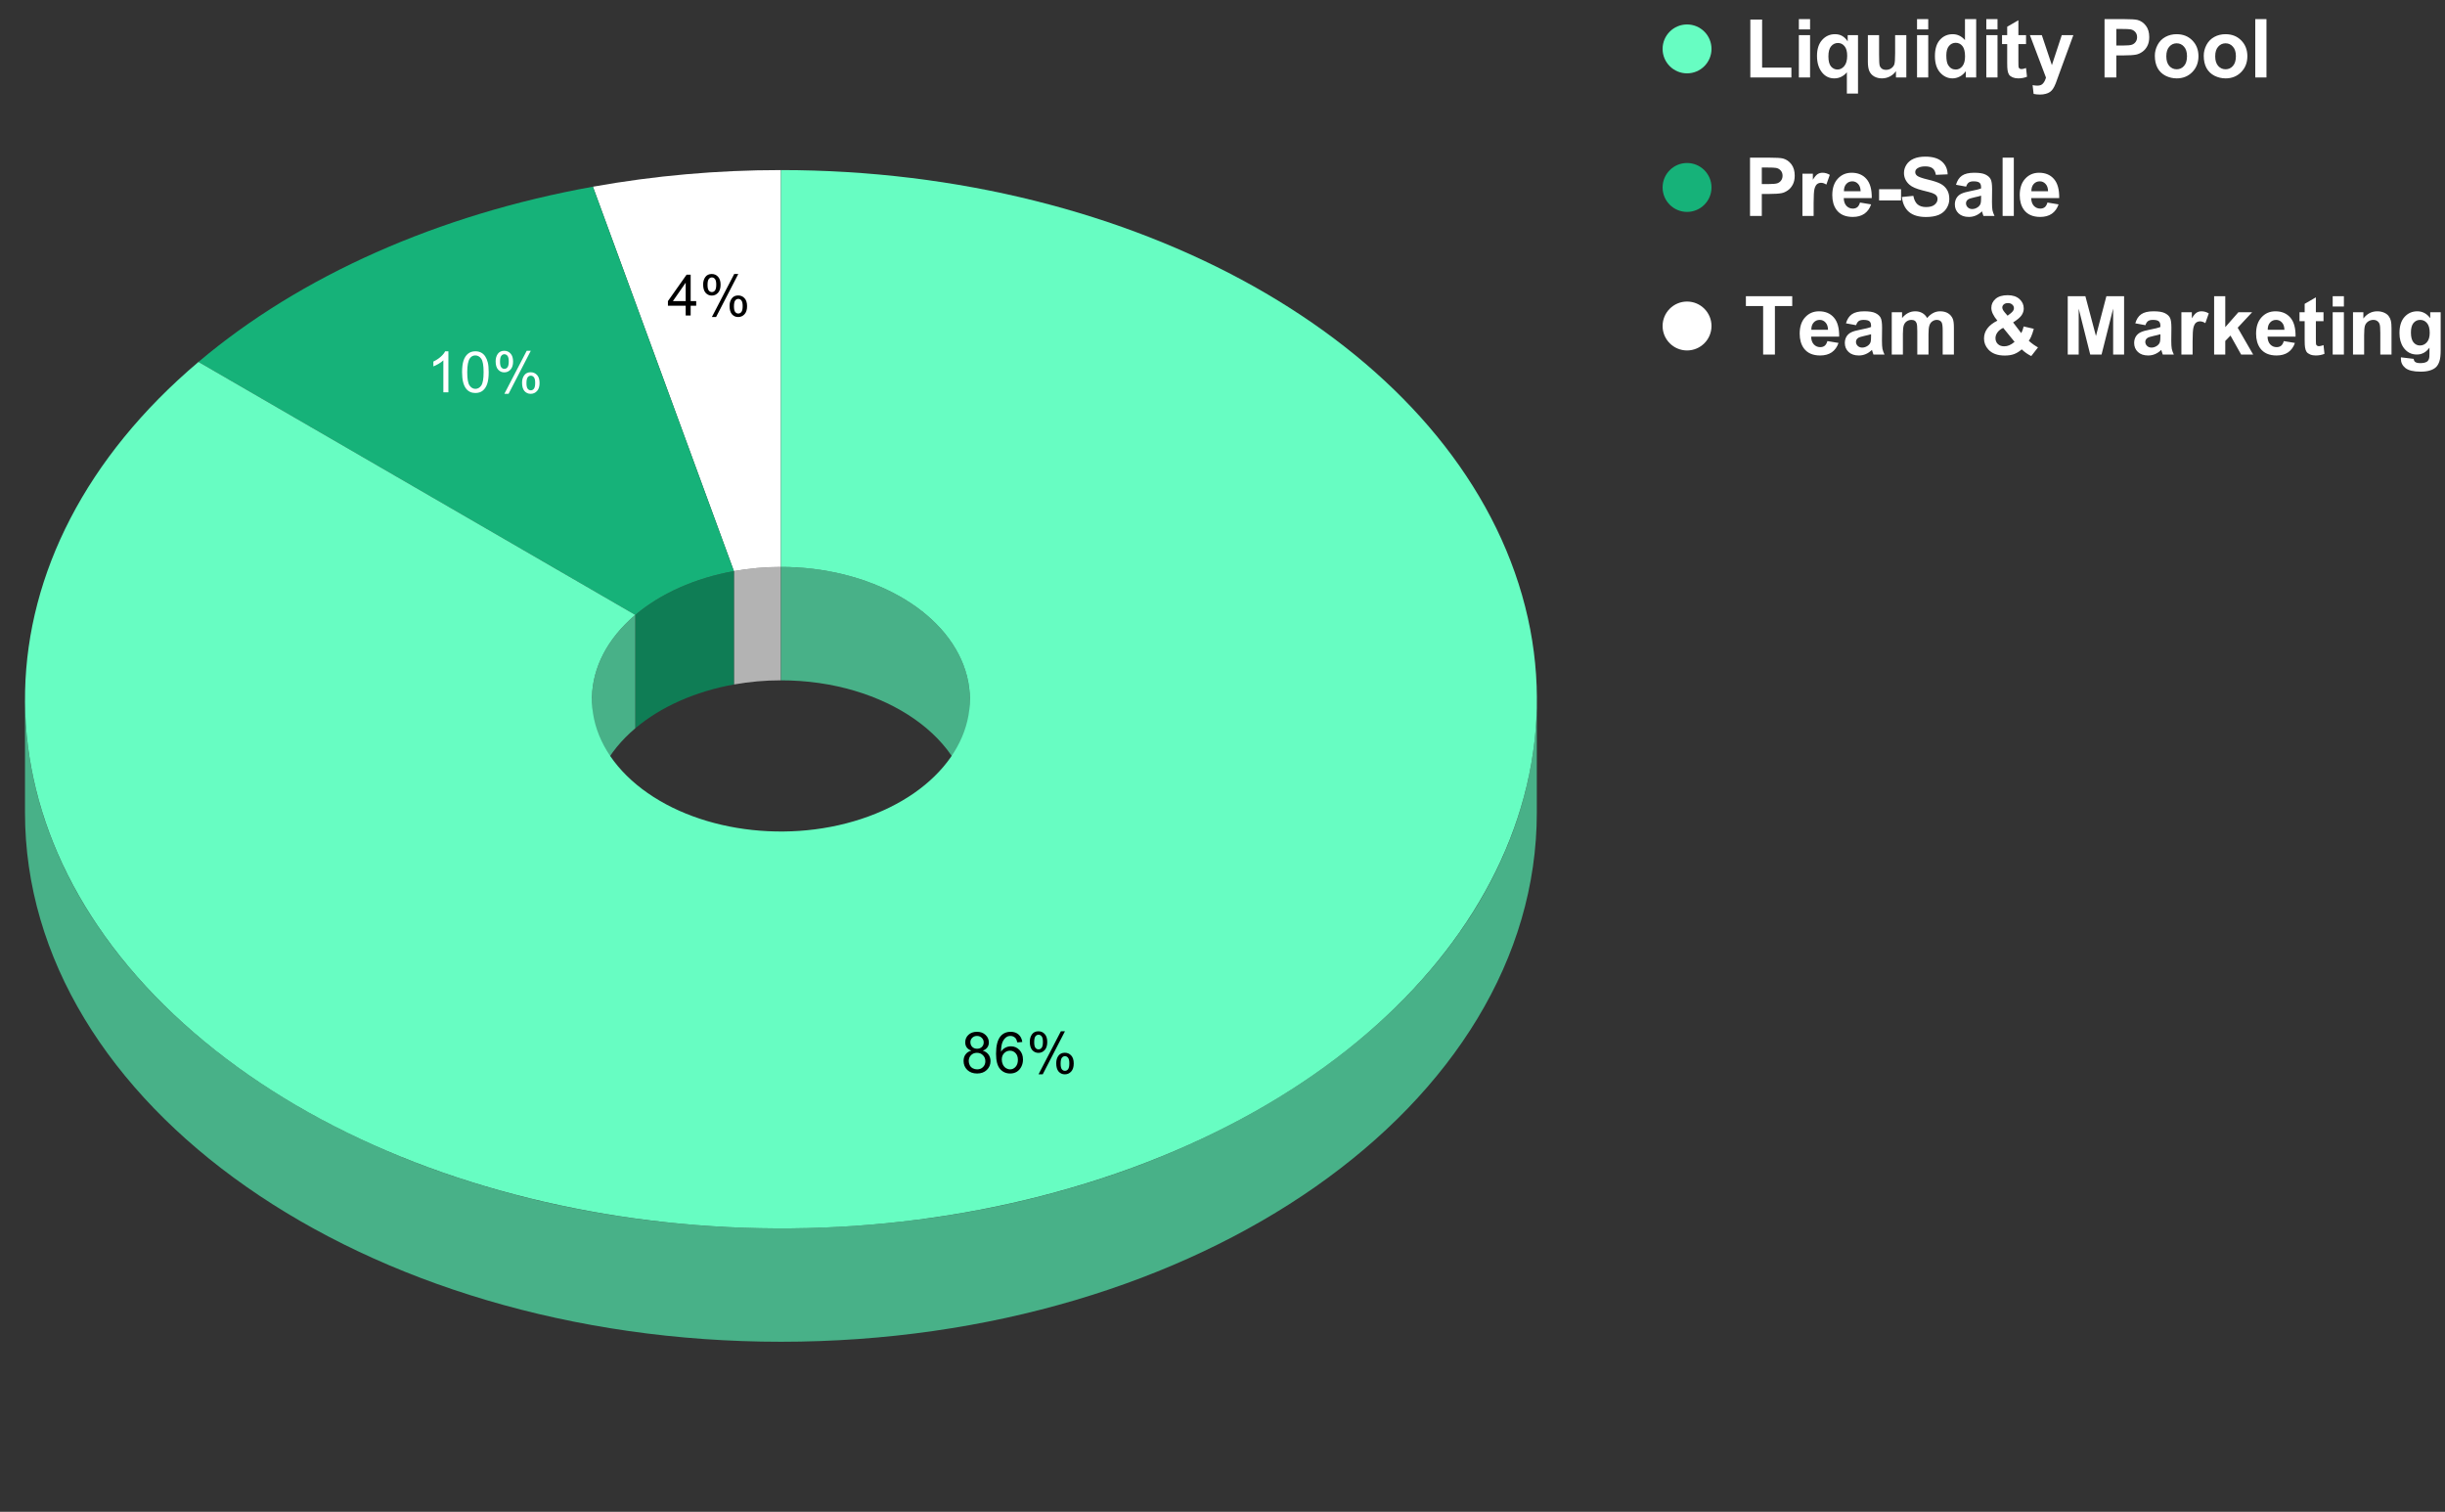<svg version="1.1" viewBox="0.0 0.0 600.0 371.0" fill="none" stroke="none" stroke-linecap="square" stroke-miterlimit="10" width="600" height="371" xmlns:xlink="http://www.w3.org/1999/xlink" xmlns="http://www.w3.org/2000/svg"><rect x="0.0" y="0.0" width="600.0" height="371.0" fill="#333333" stroke="none"/><path fill="#ffffff" fill-opacity="0.0" d="M0 0L600.0 0L600.0 371.0L0 371.0L0 0Z" fill-rule="nonzero"/><path fill="#b3b3b3" d="M180.1 140.145C183.868 139.468 187.743 139.125 191.633 139.125L191.633 166.95C187.743 166.95 183.868 167.293 180.1 167.97Z" fill-rule="nonzero"/><path fill="#ffffff" d="M145.501 45.817C160.573 43.108 176.072 41.737 191.633 41.737L191.633 139.125C187.743 139.125 183.868 139.468 180.1 140.145Z" fill-rule="nonzero"/><path fill="#0f7d55" d="M155.901 150.895C162.143 145.613 170.615 141.85 180.1 140.145L180.1 167.97C170.615 169.675 162.143 173.438 155.901 178.72Z" fill-rule="nonzero"/><path fill="#16b279" d="M48.703 88.818C73.673 67.689 107.558 52.636 145.501 45.817L180.1 140.145C170.615 141.85 162.143 145.613 155.901 150.895Z" fill-rule="nonzero"/><path fill="#48b188" d="M377.133 199.412C377.133 271.127 294.082 329.262 191.633 329.262C89.185 329.262 6.133 271.127 6.133 199.412L6.133 171.588C6.133 243.302 89.185 301.438 191.633 301.438C294.082 301.438 377.133 243.302 377.133 171.588Z" fill-rule="nonzero"/><path fill="#48b188" d="M191.633 139.125C217.246 139.125 238.008 153.659 238.008 171.588L238.008 199.412C238.008 181.484 217.246 166.95 191.633 166.95Z" fill-rule="nonzero"/><path fill="#48b188" d="M145.258 171.588C145.258 164.033 149.022 156.716 155.901 150.895L155.901 178.72C149.022 184.541 145.258 191.858 145.258 199.412Z" fill-rule="nonzero"/><path fill="#67fdc2" d="M191.633 41.737C278.491 41.737 353.719 83.926 372.666 143.262C391.613 202.597 349.206 263.192 270.615 289.079C192.025 314.967 98.295 299.215 45.06 251.173C-8.176 203.132 -6.662 135.665 48.703 88.818L155.901 150.895C142.06 162.607 141.681 179.474 154.99 191.484C168.299 203.494 191.731 207.432 211.379 200.96C231.027 194.489 241.628 179.34 236.891 164.506C232.155 149.672 213.348 139.125 191.633 139.125Z" fill-rule="nonzero"/><path fill="#000000" d="M238.368 257.824Q237.602 257.543 237.227 257.028Q236.868 256.512 236.868 255.778Q236.868 254.684 237.649 253.949Q238.446 253.199 239.743 253.199Q241.055 253.199 241.852 253.965Q242.665 254.731 242.665 255.824Q242.665 256.512 242.29 257.028Q241.93 257.543 241.18 257.824Q242.102 258.121 242.586 258.793Q243.071 259.465 243.071 260.403Q243.071 261.684 242.165 262.559Q241.258 263.434 239.774 263.434Q238.29 263.434 237.368 262.559Q236.461 261.668 236.461 260.356Q236.461 259.387 236.961 258.731Q237.461 258.059 238.368 257.824ZM238.133 255.746Q238.133 256.449 238.586 256.903Q239.04 257.356 239.774 257.356Q240.493 257.356 240.946 256.918Q241.399 256.465 241.399 255.809Q241.399 255.137 240.93 254.684Q240.461 254.215 239.758 254.215Q239.055 254.215 238.586 254.668Q238.133 255.106 238.133 255.746ZM237.727 260.371Q237.727 260.903 237.977 261.403Q238.227 261.887 238.711 262.153Q239.211 262.418 239.79 262.418Q240.665 262.418 241.227 261.856Q241.805 261.293 241.805 260.418Q241.805 259.528 241.211 258.949Q240.633 258.356 239.743 258.356Q238.868 258.356 238.29 258.934Q237.727 259.512 237.727 260.371ZM250.868 255.699L249.649 255.793Q249.477 255.059 249.18 254.731Q248.68 254.215 247.946 254.215Q247.352 254.215 246.915 254.543Q246.336 254.965 245.993 255.778Q245.665 256.59 245.649 258.09Q246.086 257.418 246.727 257.09Q247.383 256.762 248.086 256.762Q249.321 256.762 250.18 257.668Q251.04 258.574 251.04 260.012Q251.04 260.949 250.633 261.762Q250.227 262.574 249.508 263.012Q248.805 263.434 247.899 263.434Q246.368 263.434 245.399 262.309Q244.43 261.168 244.43 258.574Q244.43 255.668 245.493 254.34Q246.43 253.199 248.024 253.199Q249.211 253.199 249.961 253.871Q250.711 254.528 250.868 255.699ZM245.836 260.012Q245.836 260.653 246.102 261.231Q246.383 261.809 246.868 262.121Q247.352 262.418 247.883 262.418Q248.665 262.418 249.227 261.793Q249.79 261.168 249.79 260.09Q249.79 259.043 249.227 258.449Q248.68 257.84 247.836 257.84Q247.008 257.84 246.415 258.449Q245.836 259.043 245.836 260.012ZM252.711 255.653Q252.711 254.574 253.243 253.824Q253.79 253.074 254.821 253.074Q255.758 253.074 256.368 253.746Q256.993 254.418 256.993 255.715Q256.993 256.996 256.368 257.684Q255.743 258.371 254.836 258.371Q253.93 258.371 253.321 257.699Q252.711 257.012 252.711 255.653ZM254.852 253.918Q254.399 253.918 254.086 254.324Q253.79 254.715 253.79 255.762Q253.79 256.731 254.086 257.121Q254.399 257.512 254.852 257.512Q255.321 257.512 255.618 257.121Q255.93 256.731 255.93 255.668Q255.93 254.699 255.618 254.309Q255.305 253.918 254.852 253.918ZM254.852 263.637L260.336 253.074L261.336 253.074L255.883 263.637L254.852 263.637ZM259.196 260.903Q259.196 259.824 259.727 259.09Q260.274 258.34 261.305 258.34Q262.243 258.34 262.868 259.012Q263.493 259.684 263.493 260.981Q263.493 262.262 262.868 262.949Q262.243 263.637 261.305 263.637Q260.399 263.637 259.789 262.965Q259.196 262.278 259.196 260.903ZM261.336 259.184Q260.868 259.184 260.571 259.59Q260.274 259.981 260.274 261.028Q260.274 261.996 260.571 262.387Q260.883 262.778 261.336 262.778Q261.805 262.778 262.102 262.387Q262.414 261.996 262.414 260.934Q262.414 259.965 262.102 259.574Q261.805 259.184 261.336 259.184Z" fill-rule="nonzero"/><path fill="#ffffff" d="M110.035 96.269L108.801 96.269L108.801 88.425Q108.363 88.847 107.629 89.284Q106.91 89.706 106.348 89.909L106.348 88.722Q107.379 88.237 108.144 87.55Q108.926 86.862 109.238 86.206L110.035 86.206L110.035 96.269ZM113.394 91.331Q113.394 89.55 113.754 88.472Q114.129 87.378 114.848 86.8Q115.566 86.206 116.66 86.206Q117.473 86.206 118.082 86.534Q118.691 86.862 119.082 87.472Q119.488 88.081 119.707 88.956Q119.926 89.831 119.926 91.331Q119.926 93.097 119.566 94.175Q119.207 95.253 118.488 95.847Q117.769 96.441 116.66 96.441Q115.223 96.441 114.394 95.394Q113.394 94.144 113.394 91.331ZM114.66 91.331Q114.66 93.8 115.238 94.612Q115.816 95.425 116.66 95.425Q117.519 95.425 118.098 94.612Q118.676 93.784 118.676 91.331Q118.676 88.847 118.098 88.034Q117.519 87.222 116.644 87.222Q115.801 87.222 115.301 87.941Q114.66 88.862 114.66 91.331ZM121.629 88.659Q121.629 87.581 122.16 86.831Q122.707 86.081 123.738 86.081Q124.676 86.081 125.285 86.753Q125.91 87.425 125.91 88.722Q125.91 90.003 125.285 90.691Q124.66 91.378 123.754 91.378Q122.848 91.378 122.238 90.706Q121.629 90.019 121.629 88.659ZM123.769 86.925Q123.316 86.925 123.004 87.331Q122.707 87.722 122.707 88.769Q122.707 89.737 123.004 90.128Q123.316 90.519 123.769 90.519Q124.238 90.519 124.535 90.128Q124.848 89.737 124.848 88.675Q124.848 87.706 124.535 87.316Q124.223 86.925 123.769 86.925ZM123.769 96.644L129.254 86.081L130.254 86.081L124.801 96.644L123.769 96.644ZM128.113 93.909Q128.113 92.831 128.644 92.097Q129.191 91.347 130.223 91.347Q131.16 91.347 131.785 92.019Q132.41 92.691 132.41 93.987Q132.41 95.269 131.785 95.956Q131.16 96.644 130.223 96.644Q129.316 96.644 128.707 95.972Q128.113 95.284 128.113 93.909ZM130.254 92.191Q129.785 92.191 129.488 92.597Q129.191 92.987 129.191 94.034Q129.191 95.003 129.488 95.394Q129.801 95.784 130.254 95.784Q130.723 95.784 131.019 95.394Q131.332 95.003 131.332 93.941Q131.332 92.972 131.019 92.581Q130.723 92.191 130.254 92.191Z" fill-rule="nonzero"/><path fill="#000000" d="M168.268 77.424L168.268 75.017L163.909 75.017L163.909 73.892L168.487 67.408L169.487 67.408L169.487 73.892L170.847 73.892L170.847 75.017L169.487 75.017L169.487 77.424L168.268 77.424ZM168.268 73.892L168.268 69.377L165.128 73.892L168.268 73.892ZM172.55 69.814Q172.55 68.736 173.081 67.986Q173.628 67.236 174.659 67.236Q175.597 67.236 176.206 67.908Q176.831 68.58 176.831 69.877Q176.831 71.158 176.206 71.846Q175.581 72.533 174.675 72.533Q173.768 72.533 173.159 71.861Q172.55 71.174 172.55 69.814ZM174.69 68.08Q174.237 68.08 173.925 68.486Q173.628 68.877 173.628 69.924Q173.628 70.892 173.925 71.283Q174.237 71.674 174.69 71.674Q175.159 71.674 175.456 71.283Q175.768 70.892 175.768 69.83Q175.768 68.861 175.456 68.471Q175.143 68.08 174.69 68.08ZM174.69 77.799L180.175 67.236L181.175 67.236L175.722 77.799L174.69 77.799ZM179.034 75.064Q179.034 73.986 179.565 73.252Q180.112 72.502 181.143 72.502Q182.081 72.502 182.706 73.174Q183.331 73.846 183.331 75.142Q183.331 76.424 182.706 77.111Q182.081 77.799 181.143 77.799Q180.237 77.799 179.628 77.127Q179.034 76.439 179.034 75.064ZM181.175 73.346Q180.706 73.346 180.409 73.752Q180.112 74.142 180.112 75.189Q180.112 76.158 180.409 76.549Q180.722 76.939 181.175 76.939Q181.643 76.939 181.94 76.549Q182.253 76.158 182.253 75.096Q182.253 74.127 181.94 73.736Q181.643 73.346 181.175 73.346Z" fill-rule="nonzero"/><path fill="#67fdc2" d="M420.0 12.0C420.0 15.314 417.314 18.0 414.0 18.0C410.686 18.0 408.0 15.314 408.0 12.0C408.0 8.686 410.686 6.0 414.0 6.0C417.314 6.0 420.0 8.686 420.0 12.0Z" fill-rule="nonzero"/><path fill="#ffffff" d="M429.531 19.0L429.531 4.797L432.422 4.797L432.422 16.594L439.609 16.594L439.609 19.0L429.531 19.0ZM441.438 7.219L441.438 4.688L444.188 4.688L444.188 7.219L441.438 7.219ZM441.438 19.0L441.438 8.625L444.188 8.625L444.188 19.0L441.438 19.0ZM453.219 22.953L453.219 17.734Q452.672 18.422 451.875 18.828Q451.078 19.234 450.141 19.234Q448.375 19.234 447.234 17.906Q445.891 16.359 445.891 13.703Q445.891 11.203 447.156 9.797Q448.422 8.391 450.297 8.391Q451.328 8.391 452.078 8.828Q452.844 9.266 453.422 10.156L453.422 8.625L455.953 8.625L455.953 22.953L453.219 22.953ZM453.297 13.688Q453.297 12.094 452.641 11.328Q452.0 10.547 451.031 10.547Q450.031 10.547 449.359 11.344Q448.688 12.125 448.688 13.844Q448.688 15.547 449.328 16.312Q449.984 17.062 450.922 17.062Q451.875 17.062 452.578 16.219Q453.297 15.359 453.297 13.688ZM465.266 19.0L465.266 17.453Q464.703 18.281 463.766 18.766Q462.844 19.234 461.828 19.234Q460.781 19.234 459.953 18.781Q459.125 18.312 458.75 17.484Q458.375 16.656 458.375 15.188L458.375 8.625L461.125 8.625L461.125 13.391Q461.125 15.578 461.266 16.078Q461.422 16.562 461.812 16.859Q462.219 17.141 462.844 17.141Q463.547 17.141 464.094 16.766Q464.656 16.375 464.859 15.812Q465.062 15.234 465.062 13.0L465.062 8.625L467.812 8.625L467.812 19.0L465.266 19.0ZM470.438 7.219L470.438 4.688L473.188 4.688L473.188 7.219L470.438 7.219ZM470.438 19.0L470.438 8.625L473.188 8.625L473.188 19.0L470.438 19.0ZM484.953 19.0L482.406 19.0L482.406 17.469Q481.766 18.359 480.891 18.797Q480.031 19.234 479.156 19.234Q477.375 19.234 476.094 17.797Q474.828 16.359 474.828 13.781Q474.828 11.141 476.062 9.766Q477.297 8.391 479.203 8.391Q480.938 8.391 482.203 9.844L482.203 4.688L484.953 4.688L484.953 19.0ZM477.625 13.594Q477.625 15.25 478.078 15.984Q478.75 17.062 479.938 17.062Q480.891 17.062 481.547 16.266Q482.219 15.453 482.219 13.859Q482.219 12.062 481.562 11.281Q480.922 10.5 479.922 10.5Q478.938 10.5 478.281 11.281Q477.625 12.047 477.625 13.594ZM487.438 7.219L487.438 4.688L490.188 4.688L490.188 7.219L487.438 7.219ZM487.438 19.0L487.438 8.625L490.188 8.625L490.188 19.0L487.438 19.0ZM497.188 8.625L497.188 10.812L495.312 10.812L495.312 15.0Q495.312 16.266 495.359 16.484Q495.422 16.688 495.609 16.828Q495.812 16.953 496.078 16.953Q496.453 16.953 497.188 16.688L497.422 18.828Q496.453 19.234 495.25 19.234Q494.5 19.234 493.906 18.984Q493.312 18.734 493.031 18.344Q492.766 17.938 492.656 17.266Q492.562 16.797 492.562 15.344L492.562 10.812L491.297 10.812L491.297 8.625L492.562 8.625L492.562 6.562L495.312 4.969L495.312 8.625L497.188 8.625ZM498.141 8.625L501.062 8.625L503.531 15.984L505.953 8.625L508.797 8.625L505.141 18.609L504.484 20.422Q504.125 21.328 503.797 21.797Q503.469 22.281 503.047 22.578Q502.625 22.875 502.0 23.031Q501.375 23.203 500.594 23.203Q499.812 23.203 499.047 23.047L498.797 20.891Q499.453 21.016 499.969 21.016Q500.922 21.016 501.375 20.453Q501.844 19.906 502.078 19.031L498.141 8.625ZM516.453 19.0L516.453 4.688L521.094 4.688Q523.734 4.688 524.531 4.891Q525.766 5.219 526.594 6.297Q527.422 7.375 527.422 9.094Q527.422 10.406 526.938 11.312Q526.469 12.203 525.719 12.719Q524.984 13.234 524.234 13.391Q523.188 13.594 521.234 13.594L519.344 13.594L519.344 19.0L516.453 19.0ZM519.344 7.109L519.344 11.172L520.922 11.172Q522.641 11.172 523.219 10.953Q523.797 10.719 524.109 10.25Q524.438 9.766 524.438 9.125Q524.438 8.344 523.984 7.844Q523.531 7.328 522.828 7.203Q522.312 7.109 520.75 7.109L519.344 7.109ZM528.797 13.672Q528.797 12.297 529.469 11.016Q530.156 9.734 531.391 9.062Q532.625 8.391 534.141 8.391Q536.5 8.391 538.0 9.922Q539.5 11.453 539.5 13.781Q539.5 16.141 537.984 17.688Q536.469 19.234 534.156 19.234Q532.734 19.234 531.438 18.594Q530.156 17.938 529.469 16.703Q528.797 15.453 528.797 13.672ZM531.609 13.812Q531.609 15.359 532.344 16.188Q533.078 17.0 534.156 17.0Q535.234 17.0 535.953 16.188Q536.688 15.359 536.688 13.797Q536.688 12.266 535.953 11.453Q535.234 10.625 534.156 10.625Q533.078 10.625 532.344 11.453Q531.609 12.266 531.609 13.812ZM540.797 13.672Q540.797 12.297 541.469 11.016Q542.156 9.734 543.391 9.062Q544.625 8.391 546.141 8.391Q548.5 8.391 550.0 9.922Q551.5 11.453 551.5 13.781Q551.5 16.141 549.984 17.688Q548.469 19.234 546.156 19.234Q544.734 19.234 543.438 18.594Q542.156 17.938 541.469 16.703Q540.797 15.453 540.797 13.672ZM543.609 13.812Q543.609 15.359 544.344 16.188Q545.078 17.0 546.156 17.0Q547.234 17.0 547.953 16.188Q548.688 15.359 548.688 13.797Q548.688 12.266 547.953 11.453Q547.234 10.625 546.156 10.625Q545.078 10.625 544.344 11.453Q543.609 12.266 543.609 13.812ZM553.438 19.0L553.438 4.688L556.188 4.688L556.188 19.0L553.438 19.0Z" fill-rule="nonzero"/><path fill="#16b279" d="M420.0 46.0C420.0 49.314 417.314 52.0 414.0 52.0C410.686 52.0 408.0 49.314 408.0 46.0C408.0 42.686 410.686 40.0 414.0 40.0C417.314 40.0 420.0 42.686 420.0 46.0Z" fill-rule="nonzero"/><path fill="#ffffff" d="M429.453 53.0L429.453 38.688L434.094 38.688Q436.734 38.688 437.531 38.891Q438.766 39.219 439.594 40.297Q440.422 41.375 440.422 43.094Q440.422 44.406 439.938 45.312Q439.469 46.203 438.719 46.719Q437.984 47.234 437.234 47.391Q436.188 47.594 434.234 47.594L432.344 47.594L432.344 53.0L429.453 53.0ZM432.344 41.109L432.344 45.172L433.922 45.172Q435.641 45.172 436.219 44.953Q436.797 44.719 437.109 44.25Q437.438 43.766 437.438 43.125Q437.438 42.344 436.984 41.844Q436.531 41.328 435.828 41.203Q435.312 41.109 433.75 41.109L432.344 41.109ZM445.062 53.0L442.312 53.0L442.312 42.625L444.875 42.625L444.875 44.109Q445.516 43.062 446.031 42.734Q446.562 42.391 447.234 42.391Q448.172 42.391 449.031 42.906L448.188 45.297Q447.5 44.859 446.906 44.859Q446.328 44.859 445.922 45.172Q445.516 45.484 445.281 46.328Q445.062 47.156 445.062 49.797L445.062 53.0ZM456.438 49.703L459.172 50.156Q458.656 51.656 457.516 52.453Q456.375 53.234 454.672 53.234Q451.953 53.234 450.656 51.469Q449.641 50.047 449.641 47.891Q449.641 45.312 450.984 43.859Q452.328 42.391 454.391 42.391Q456.703 42.391 458.031 43.922Q459.375 45.453 459.328 48.609L452.453 48.609Q452.484 49.828 453.109 50.516Q453.75 51.188 454.688 51.188Q455.344 51.188 455.781 50.844Q456.219 50.484 456.438 49.703ZM456.594 46.922Q456.562 45.734 455.969 45.125Q455.391 44.5 454.562 44.5Q453.656 44.5 453.078 45.141Q452.484 45.797 452.5 46.922L456.594 46.922ZM461.125 49.188L461.125 46.438L466.516 46.438L466.516 49.188L461.125 49.188ZM466.719 48.344L469.531 48.062Q469.797 49.484 470.562 50.156Q471.344 50.812 472.656 50.812Q474.062 50.812 474.766 50.219Q475.469 49.625 475.469 48.844Q475.469 48.328 475.172 47.984Q474.875 47.625 474.141 47.359Q473.625 47.172 471.828 46.734Q469.5 46.156 468.562 45.312Q467.234 44.125 467.234 42.438Q467.234 41.344 467.859 40.391Q468.484 39.438 469.641 38.938Q470.812 38.438 472.469 38.438Q475.156 38.438 476.516 39.625Q477.891 40.797 477.953 42.781L475.062 42.906Q474.875 41.797 474.266 41.312Q473.656 40.828 472.438 40.828Q471.172 40.828 470.469 41.344Q470.0 41.688 470.0 42.234Q470.0 42.75 470.438 43.109Q470.984 43.562 473.094 44.062Q475.203 44.562 476.203 45.094Q477.219 45.625 477.781 46.547Q478.359 47.469 478.359 48.828Q478.359 50.062 477.672 51.141Q477.0 52.203 475.75 52.734Q474.5 53.25 472.625 53.25Q469.922 53.25 468.453 52.0Q467.0 50.75 466.719 48.344ZM482.484 45.797L480.0 45.344Q480.422 43.844 481.438 43.125Q482.469 42.391 484.484 42.391Q486.328 42.391 487.219 42.828Q488.125 43.266 488.484 43.938Q488.859 44.594 488.859 46.391L488.828 49.594Q488.828 50.953 488.953 51.609Q489.094 52.25 489.453 53.0L486.734 53.0Q486.625 52.719 486.469 52.188Q486.406 51.938 486.375 51.859Q485.672 52.547 484.859 52.891Q484.062 53.234 483.156 53.234Q481.562 53.234 480.641 52.375Q479.719 51.5 479.719 50.172Q479.719 49.281 480.125 48.594Q480.547 47.906 481.297 47.547Q482.062 47.172 483.5 46.906Q485.422 46.547 486.156 46.234L486.156 45.953Q486.156 45.172 485.766 44.844Q485.375 44.5 484.297 44.5Q483.562 44.5 483.141 44.781Q482.734 45.062 482.484 45.797ZM486.156 48.016Q485.625 48.188 484.484 48.438Q483.344 48.688 483.0 48.922Q482.453 49.297 482.453 49.891Q482.453 50.453 482.875 50.875Q483.312 51.297 483.984 51.297Q484.719 51.297 485.391 50.812Q485.891 50.438 486.047 49.906Q486.156 49.547 486.156 48.562L486.156 48.016ZM491.438 53.0L491.438 38.688L494.188 38.688L494.188 53.0L491.438 53.0ZM502.438 49.703L505.172 50.156Q504.656 51.656 503.516 52.453Q502.375 53.234 500.672 53.234Q497.953 53.234 496.656 51.469Q495.641 50.047 495.641 47.891Q495.641 45.312 496.984 43.859Q498.328 42.391 500.391 42.391Q502.703 42.391 504.031 43.922Q505.375 45.453 505.328 48.609L498.453 48.609Q498.484 49.828 499.109 50.516Q499.75 51.188 500.688 51.188Q501.344 51.188 501.781 50.844Q502.219 50.484 502.438 49.703ZM502.594 46.922Q502.562 45.734 501.969 45.125Q501.391 44.5 500.562 44.5Q499.656 44.5 499.078 45.141Q498.484 45.797 498.5 46.922L502.594 46.922Z" fill-rule="nonzero"/><path fill="#ffffff" d="M420.0 80.0C420.0 83.314 417.314 86.0 414.0 86.0C410.686 86.0 408.0 83.314 408.0 80.0C408.0 76.686 410.686 74.0 414.0 74.0C417.314 74.0 420.0 76.686 420.0 80.0Z" fill-rule="nonzero"/><path fill="#ffffff" d="M432.672 87.0L432.672 75.109L428.438 75.109L428.438 72.688L439.812 72.688L439.812 75.109L435.562 75.109L435.562 87.0L432.672 87.0ZM448.438 83.703L451.172 84.156Q450.656 85.656 449.516 86.453Q448.375 87.234 446.672 87.234Q443.953 87.234 442.656 85.469Q441.641 84.047 441.641 81.891Q441.641 79.312 442.984 77.859Q444.328 76.391 446.391 76.391Q448.703 76.391 450.031 77.922Q451.375 79.453 451.328 82.609L444.453 82.609Q444.484 83.828 445.109 84.516Q445.75 85.188 446.688 85.188Q447.344 85.188 447.781 84.844Q448.219 84.484 448.438 83.703ZM448.594 80.922Q448.562 79.734 447.969 79.125Q447.391 78.5 446.562 78.5Q445.656 78.5 445.078 79.141Q444.484 79.797 444.5 80.922L448.594 80.922ZM455.484 79.797L453.0 79.344Q453.422 77.844 454.438 77.125Q455.469 76.391 457.484 76.391Q459.328 76.391 460.219 76.828Q461.125 77.266 461.484 77.938Q461.859 78.594 461.859 80.391L461.828 83.594Q461.828 84.953 461.953 85.609Q462.094 86.25 462.453 87.0L459.734 87.0Q459.625 86.719 459.469 86.188Q459.406 85.938 459.375 85.859Q458.672 86.547 457.859 86.891Q457.062 87.234 456.156 87.234Q454.562 87.234 453.641 86.375Q452.719 85.5 452.719 84.172Q452.719 83.281 453.125 82.594Q453.547 81.906 454.297 81.547Q455.062 81.172 456.5 80.906Q458.422 80.547 459.156 80.234L459.156 79.953Q459.156 79.172 458.766 78.844Q458.375 78.5 457.297 78.5Q456.562 78.5 456.141 78.781Q455.734 79.062 455.484 79.797ZM459.156 82.016Q458.625 82.188 457.484 82.438Q456.344 82.688 456.0 82.922Q455.453 83.297 455.453 83.891Q455.453 84.453 455.875 84.875Q456.312 85.297 456.984 85.297Q457.719 85.297 458.391 84.812Q458.891 84.438 459.047 83.906Q459.156 83.547 459.156 82.562L459.156 82.016ZM464.234 76.625L466.766 76.625L466.766 78.047Q468.125 76.391 470.0 76.391Q470.984 76.391 471.719 76.812Q472.453 77.219 472.922 78.047Q473.609 77.219 474.391 76.812Q475.188 76.391 476.094 76.391Q477.234 76.391 478.016 76.859Q478.812 77.328 479.203 78.219Q479.484 78.891 479.484 80.375L479.484 87.0L476.734 87.0L476.734 81.078Q476.734 79.531 476.453 79.078Q476.078 78.5 475.281 78.5Q474.703 78.5 474.188 78.859Q473.688 79.203 473.469 79.875Q473.25 80.547 473.25 82.016L473.25 87.0L470.5 87.0L470.5 81.312Q470.5 79.797 470.344 79.359Q470.203 78.922 469.891 78.719Q469.594 78.5 469.062 78.5Q468.438 78.5 467.922 78.844Q467.422 79.172 467.188 79.828Q466.969 80.469 466.969 81.953L466.969 87.0L464.234 87.0L464.234 76.625ZM500.125 85.25L498.469 87.375Q497.234 86.781 496.125 85.734Q495.25 86.516 494.266 86.891Q493.297 87.25 491.953 87.25Q489.266 87.25 487.922 85.75Q486.875 84.594 486.875 83.078Q486.875 81.703 487.688 80.609Q488.516 79.5 490.156 78.688Q489.422 77.812 489.047 77.031Q488.672 76.25 488.672 75.547Q488.672 74.25 489.703 73.344Q490.75 72.438 492.688 72.438Q494.531 72.438 495.578 73.391Q496.625 74.328 496.625 75.703Q496.625 76.562 496.109 77.344Q495.594 78.125 494.016 79.125L496.016 81.75Q496.359 81.125 496.609 80.109L499.094 80.688Q498.719 82.0 498.438 82.609Q498.172 83.219 497.859 83.625Q498.328 84.062 499.047 84.578Q499.781 85.078 500.125 85.25ZM492.656 77.469L493.391 76.906Q494.219 76.266 494.219 75.641Q494.219 75.109 493.812 74.75Q493.422 74.375 492.75 74.375Q492.094 74.375 491.719 74.703Q491.359 75.031 491.359 75.453Q491.359 75.969 491.984 76.688L492.656 77.469ZM491.578 80.453Q490.625 80.922 490.156 81.594Q489.688 82.266 489.688 82.969Q489.688 83.859 490.266 84.422Q490.859 84.984 491.828 84.984Q492.469 84.984 493.062 84.734Q493.672 84.484 494.375 83.891L491.578 80.453ZM507.422 87.0L507.422 72.688L511.75 72.688L514.344 82.453L516.906 72.688L521.25 72.688L521.25 87.0L518.562 87.0L518.562 75.734L515.719 87.0L512.938 87.0L510.109 75.734L510.109 87.0L507.422 87.0ZM526.484 79.797L524.0 79.344Q524.422 77.844 525.438 77.125Q526.469 76.391 528.484 76.391Q530.328 76.391 531.219 76.828Q532.125 77.266 532.484 77.938Q532.859 78.594 532.859 80.391L532.828 83.594Q532.828 84.953 532.953 85.609Q533.094 86.25 533.453 87.0L530.734 87.0Q530.625 86.719 530.469 86.188Q530.406 85.938 530.375 85.859Q529.672 86.547 528.859 86.891Q528.062 87.234 527.156 87.234Q525.562 87.234 524.641 86.375Q523.719 85.5 523.719 84.172Q523.719 83.281 524.125 82.594Q524.547 81.906 525.297 81.547Q526.062 81.172 527.5 80.906Q529.422 80.547 530.156 80.234L530.156 79.953Q530.156 79.172 529.766 78.844Q529.375 78.5 528.297 78.5Q527.562 78.5 527.141 78.781Q526.734 79.062 526.484 79.797ZM530.156 82.016Q529.625 82.188 528.484 82.438Q527.344 82.688 527.0 82.922Q526.453 83.297 526.453 83.891Q526.453 84.453 526.875 84.875Q527.312 85.297 527.984 85.297Q528.719 85.297 529.391 84.812Q529.891 84.438 530.047 83.906Q530.156 83.547 530.156 82.562L530.156 82.016ZM538.062 87.0L535.312 87.0L535.312 76.625L537.875 76.625L537.875 78.109Q538.516 77.062 539.031 76.734Q539.562 76.391 540.234 76.391Q541.172 76.391 542.031 76.906L541.188 79.297Q540.5 78.859 539.906 78.859Q539.328 78.859 538.922 79.172Q538.516 79.484 538.281 80.328Q538.062 81.156 538.062 83.797L538.062 87.0ZM543.344 87.0L543.344 72.688L546.078 72.688L546.078 80.281L549.297 76.625L552.672 76.625L549.125 80.422L552.922 87.0L549.969 87.0L547.359 82.344L546.078 83.672L546.078 87.0L543.344 87.0ZM560.438 83.703L563.172 84.156Q562.656 85.656 561.516 86.453Q560.375 87.234 558.672 87.234Q555.953 87.234 554.656 85.469Q553.641 84.047 553.641 81.891Q553.641 79.312 554.984 77.859Q556.328 76.391 558.391 76.391Q560.703 76.391 562.031 77.922Q563.375 79.453 563.328 82.609L556.453 82.609Q556.484 83.828 557.109 84.516Q557.75 85.188 558.688 85.188Q559.344 85.188 559.781 84.844Q560.219 84.484 560.438 83.703ZM560.594 80.922Q560.562 79.734 559.969 79.125Q559.391 78.5 558.562 78.5Q557.656 78.5 557.078 79.141Q556.484 79.797 556.5 80.922L560.594 80.922ZM570.188 76.625L570.188 78.812L568.312 78.812L568.312 83.0Q568.312 84.266 568.359 84.484Q568.422 84.688 568.609 84.828Q568.812 84.953 569.078 84.953Q569.453 84.953 570.188 84.688L570.422 86.828Q569.453 87.234 568.25 87.234Q567.5 87.234 566.906 86.984Q566.312 86.734 566.031 86.344Q565.766 85.938 565.656 85.266Q565.562 84.797 565.562 83.344L565.562 78.812L564.297 78.812L564.297 76.625L565.562 76.625L565.562 74.562L568.312 72.969L568.312 76.625L570.188 76.625ZM572.438 75.219L572.438 72.688L575.188 72.688L575.188 75.219L572.438 75.219ZM572.438 87.0L572.438 76.625L575.188 76.625L575.188 87.0L572.438 87.0ZM586.875 87.0L584.125 87.0L584.125 81.703Q584.125 80.031 583.953 79.547Q583.781 79.047 583.375 78.781Q582.984 78.5 582.422 78.5Q581.719 78.5 581.141 78.891Q580.578 79.281 580.359 79.922Q580.156 80.562 580.156 82.297L580.156 87.0L577.422 87.0L577.422 76.625L579.969 76.625L579.969 78.156Q581.328 76.391 583.391 76.391Q584.297 76.391 585.047 76.719Q585.797 77.047 586.172 77.562Q586.562 78.062 586.719 78.719Q586.875 79.359 586.875 80.547L586.875 87.0ZM589.188 87.688L592.312 88.062Q592.391 88.609 592.672 88.812Q593.062 89.109 593.906 89.109Q594.984 89.109 595.516 88.781Q595.875 88.578 596.062 88.094Q596.188 87.75 596.188 86.828L596.188 85.312Q594.969 87.0 593.094 87.0Q591.0 87.0 589.781 85.234Q588.828 83.828 588.828 81.75Q588.828 79.141 590.078 77.766Q591.328 76.391 593.203 76.391Q595.125 76.391 596.375 78.078L596.375 76.625L598.938 76.625L598.938 85.938Q598.938 87.766 598.625 88.672Q598.328 89.594 597.781 90.109Q597.234 90.625 596.312 90.906Q595.406 91.203 594.016 91.203Q591.375 91.203 590.266 90.297Q589.172 89.406 589.172 88.016Q589.172 87.875 589.188 87.688ZM591.641 81.594Q591.641 83.25 592.266 84.016Q592.906 84.781 593.844 84.781Q594.859 84.781 595.547 84.0Q596.25 83.203 596.25 81.672Q596.25 80.062 595.578 79.281Q594.922 78.5 593.906 78.5Q592.906 78.5 592.266 79.266Q591.641 80.031 591.641 81.594Z" fill-rule="nonzero"/></svg>